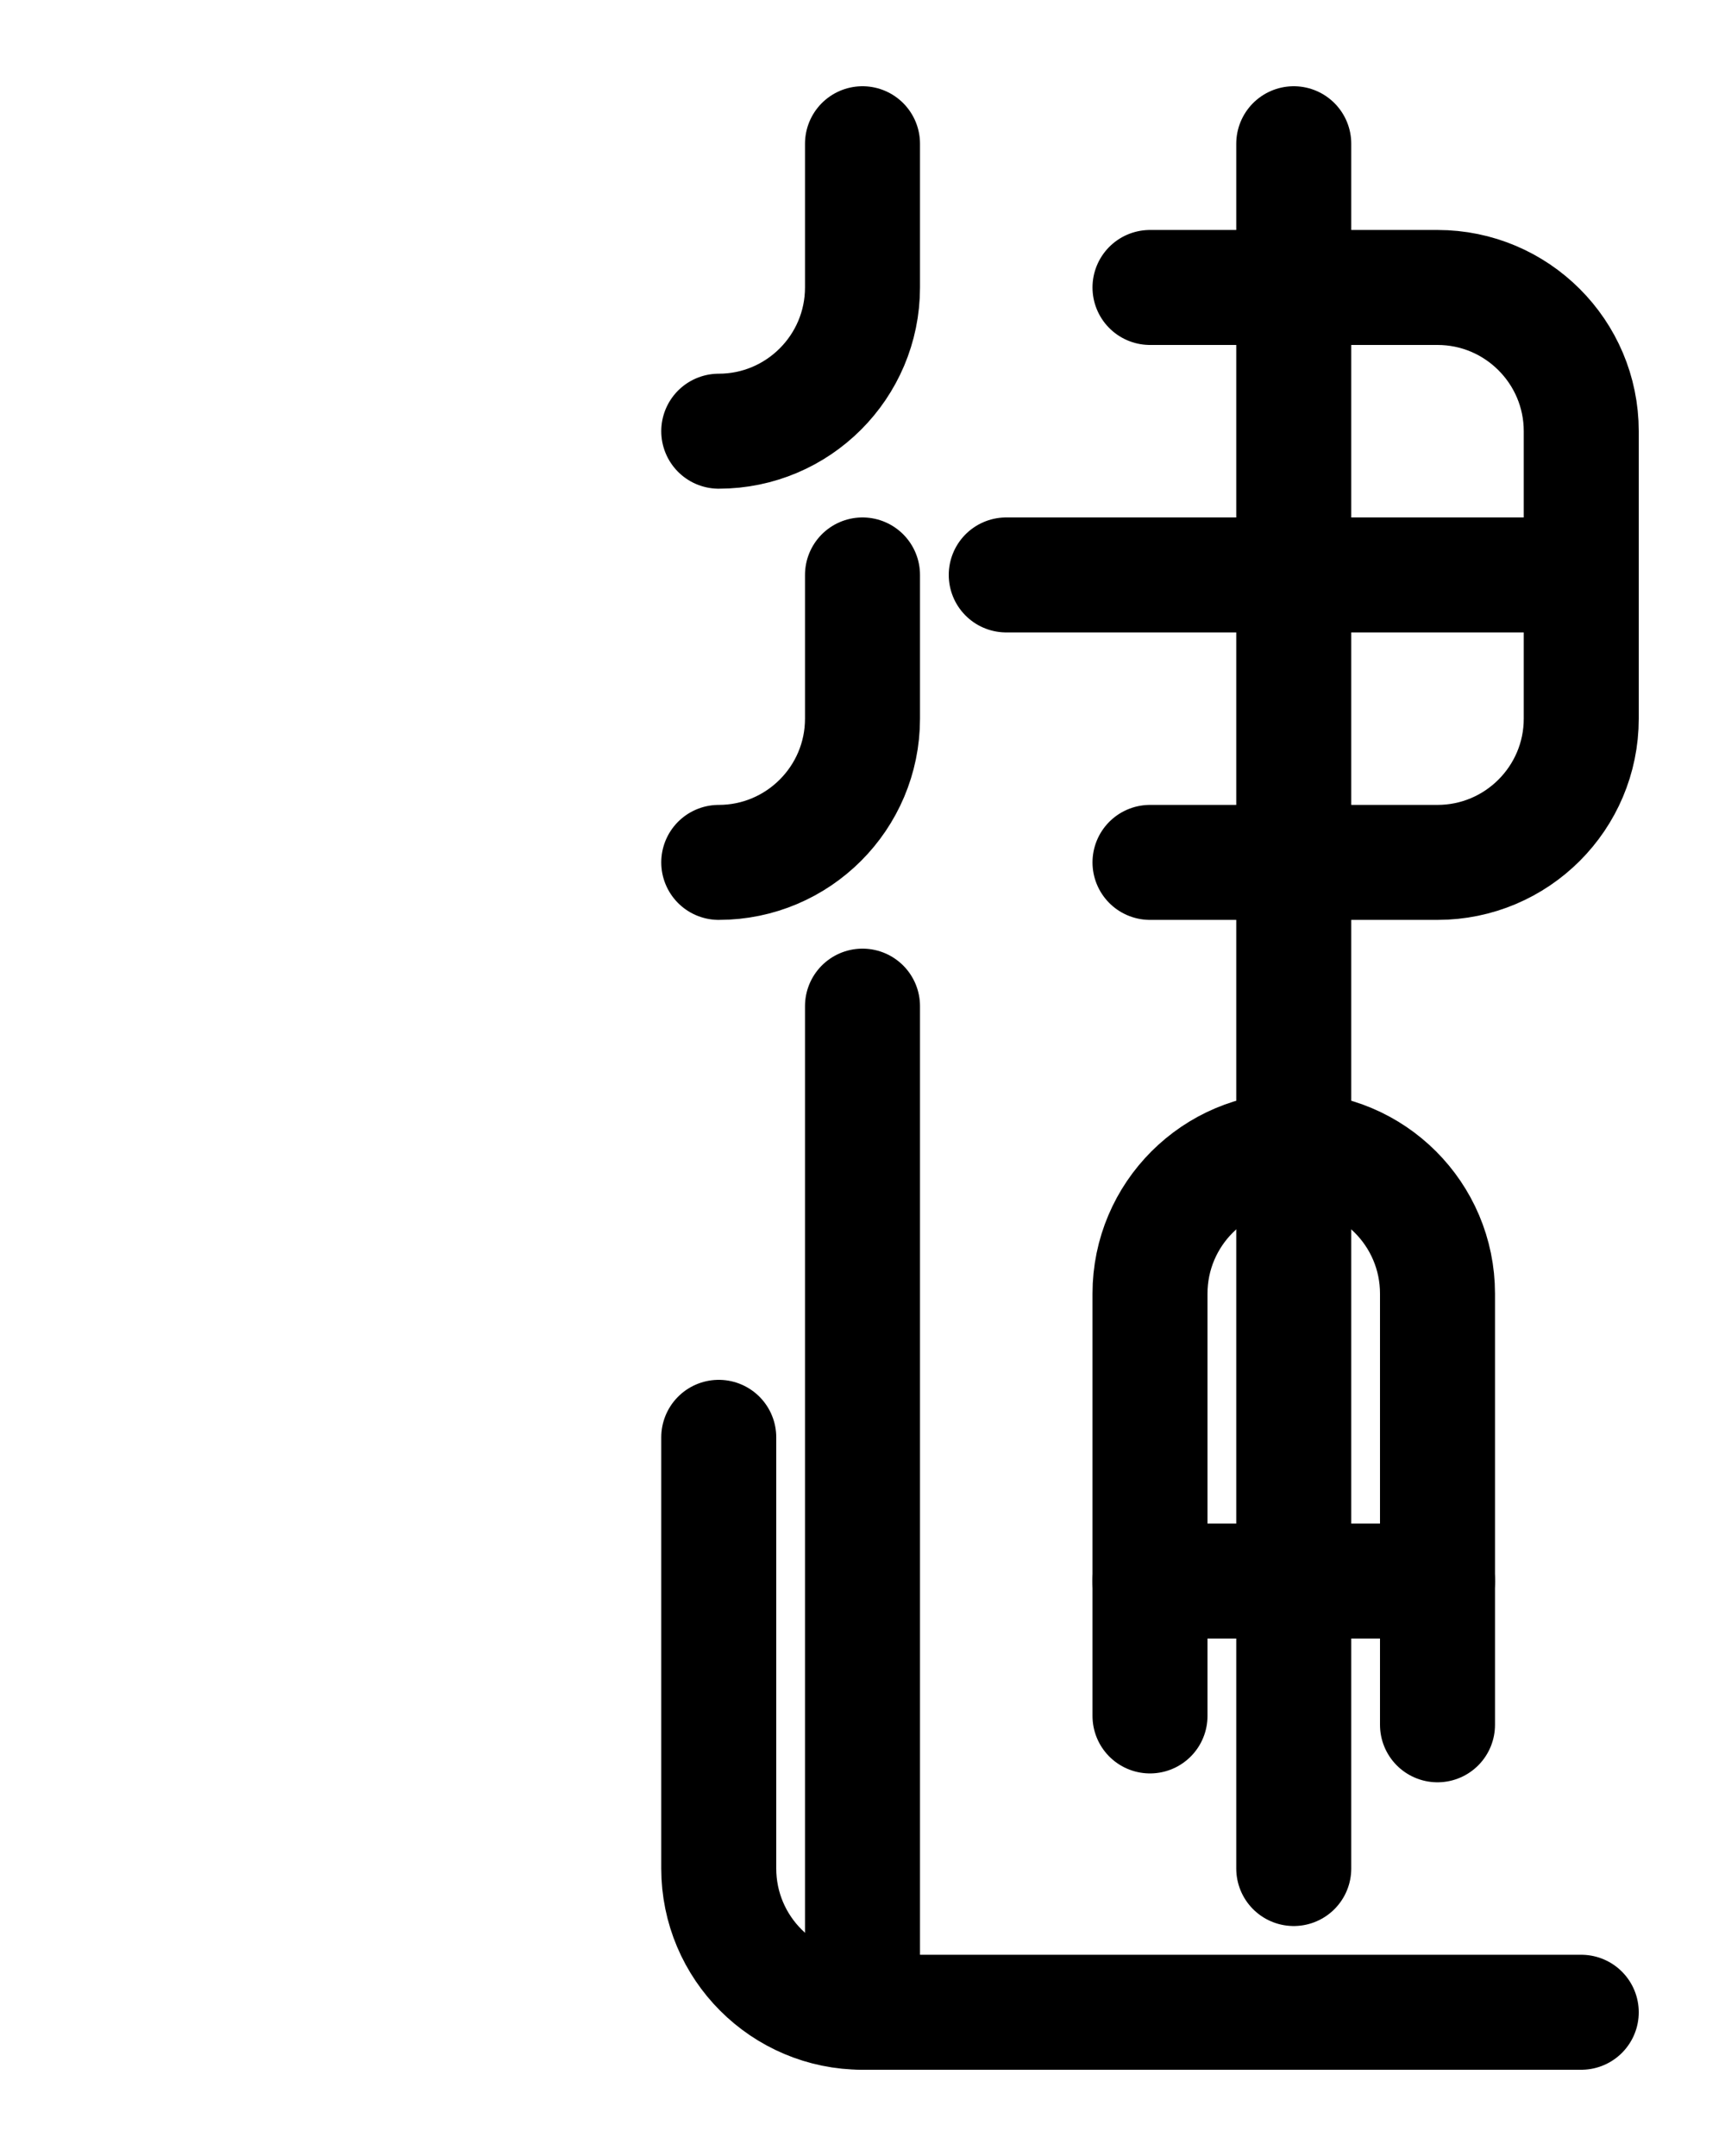 <?xml version="1.0" encoding="utf-8"?>
<!-- Generator: Adobe Illustrator 26.0.0, SVG Export Plug-In . SVG Version: 6.00 Build 0)  -->
<svg version="1.1" id="图层_1" xmlns="http://www.w3.org/2000/svg" xmlns:xlink="http://www.w3.org/1999/xlink" x="0px" y="0px"
	 viewBox="0 0 720 900" style="enable-background:new 0 0 720 900;" xml:space="preserve">
<style type="text/css">
	.st0{fill:none;stroke:#000000;stroke-width:48;stroke-linecap:round;stroke-linejoin:round;stroke-miterlimit:10;}
</style>
<path class="st0" d="M300,600v180c0,33.1,26.9,60,60,60h300"/>
<line class="st0" x1="360" y1="420" x2="360" y2="840"/>
<path class="st0" d="M300,360c33.1,0,60-26.9,60-60v-60"/>
<path class="st0" d="M300,180c33.1,0,60-26.9,60-60V60"/>
<line class="st0" x1="420" y1="240" x2="660" y2="240"/>
<line class="st0" x1="540" y1="60" x2="540" y2="780"/>
<line class="st0" x1="480" y1="660" x2="600" y2="660"/>
<path class="st0" d="M480,120h120c33.1,0,60,26.9,60,60v120c0,33.1-26.9,60-60,60H480"/>
<path class="st0" d="M480,716.3V540c0-33.1,26.9-60,60-60h0c33.1,0,60,26.9,60,60v180"/>
</svg>
